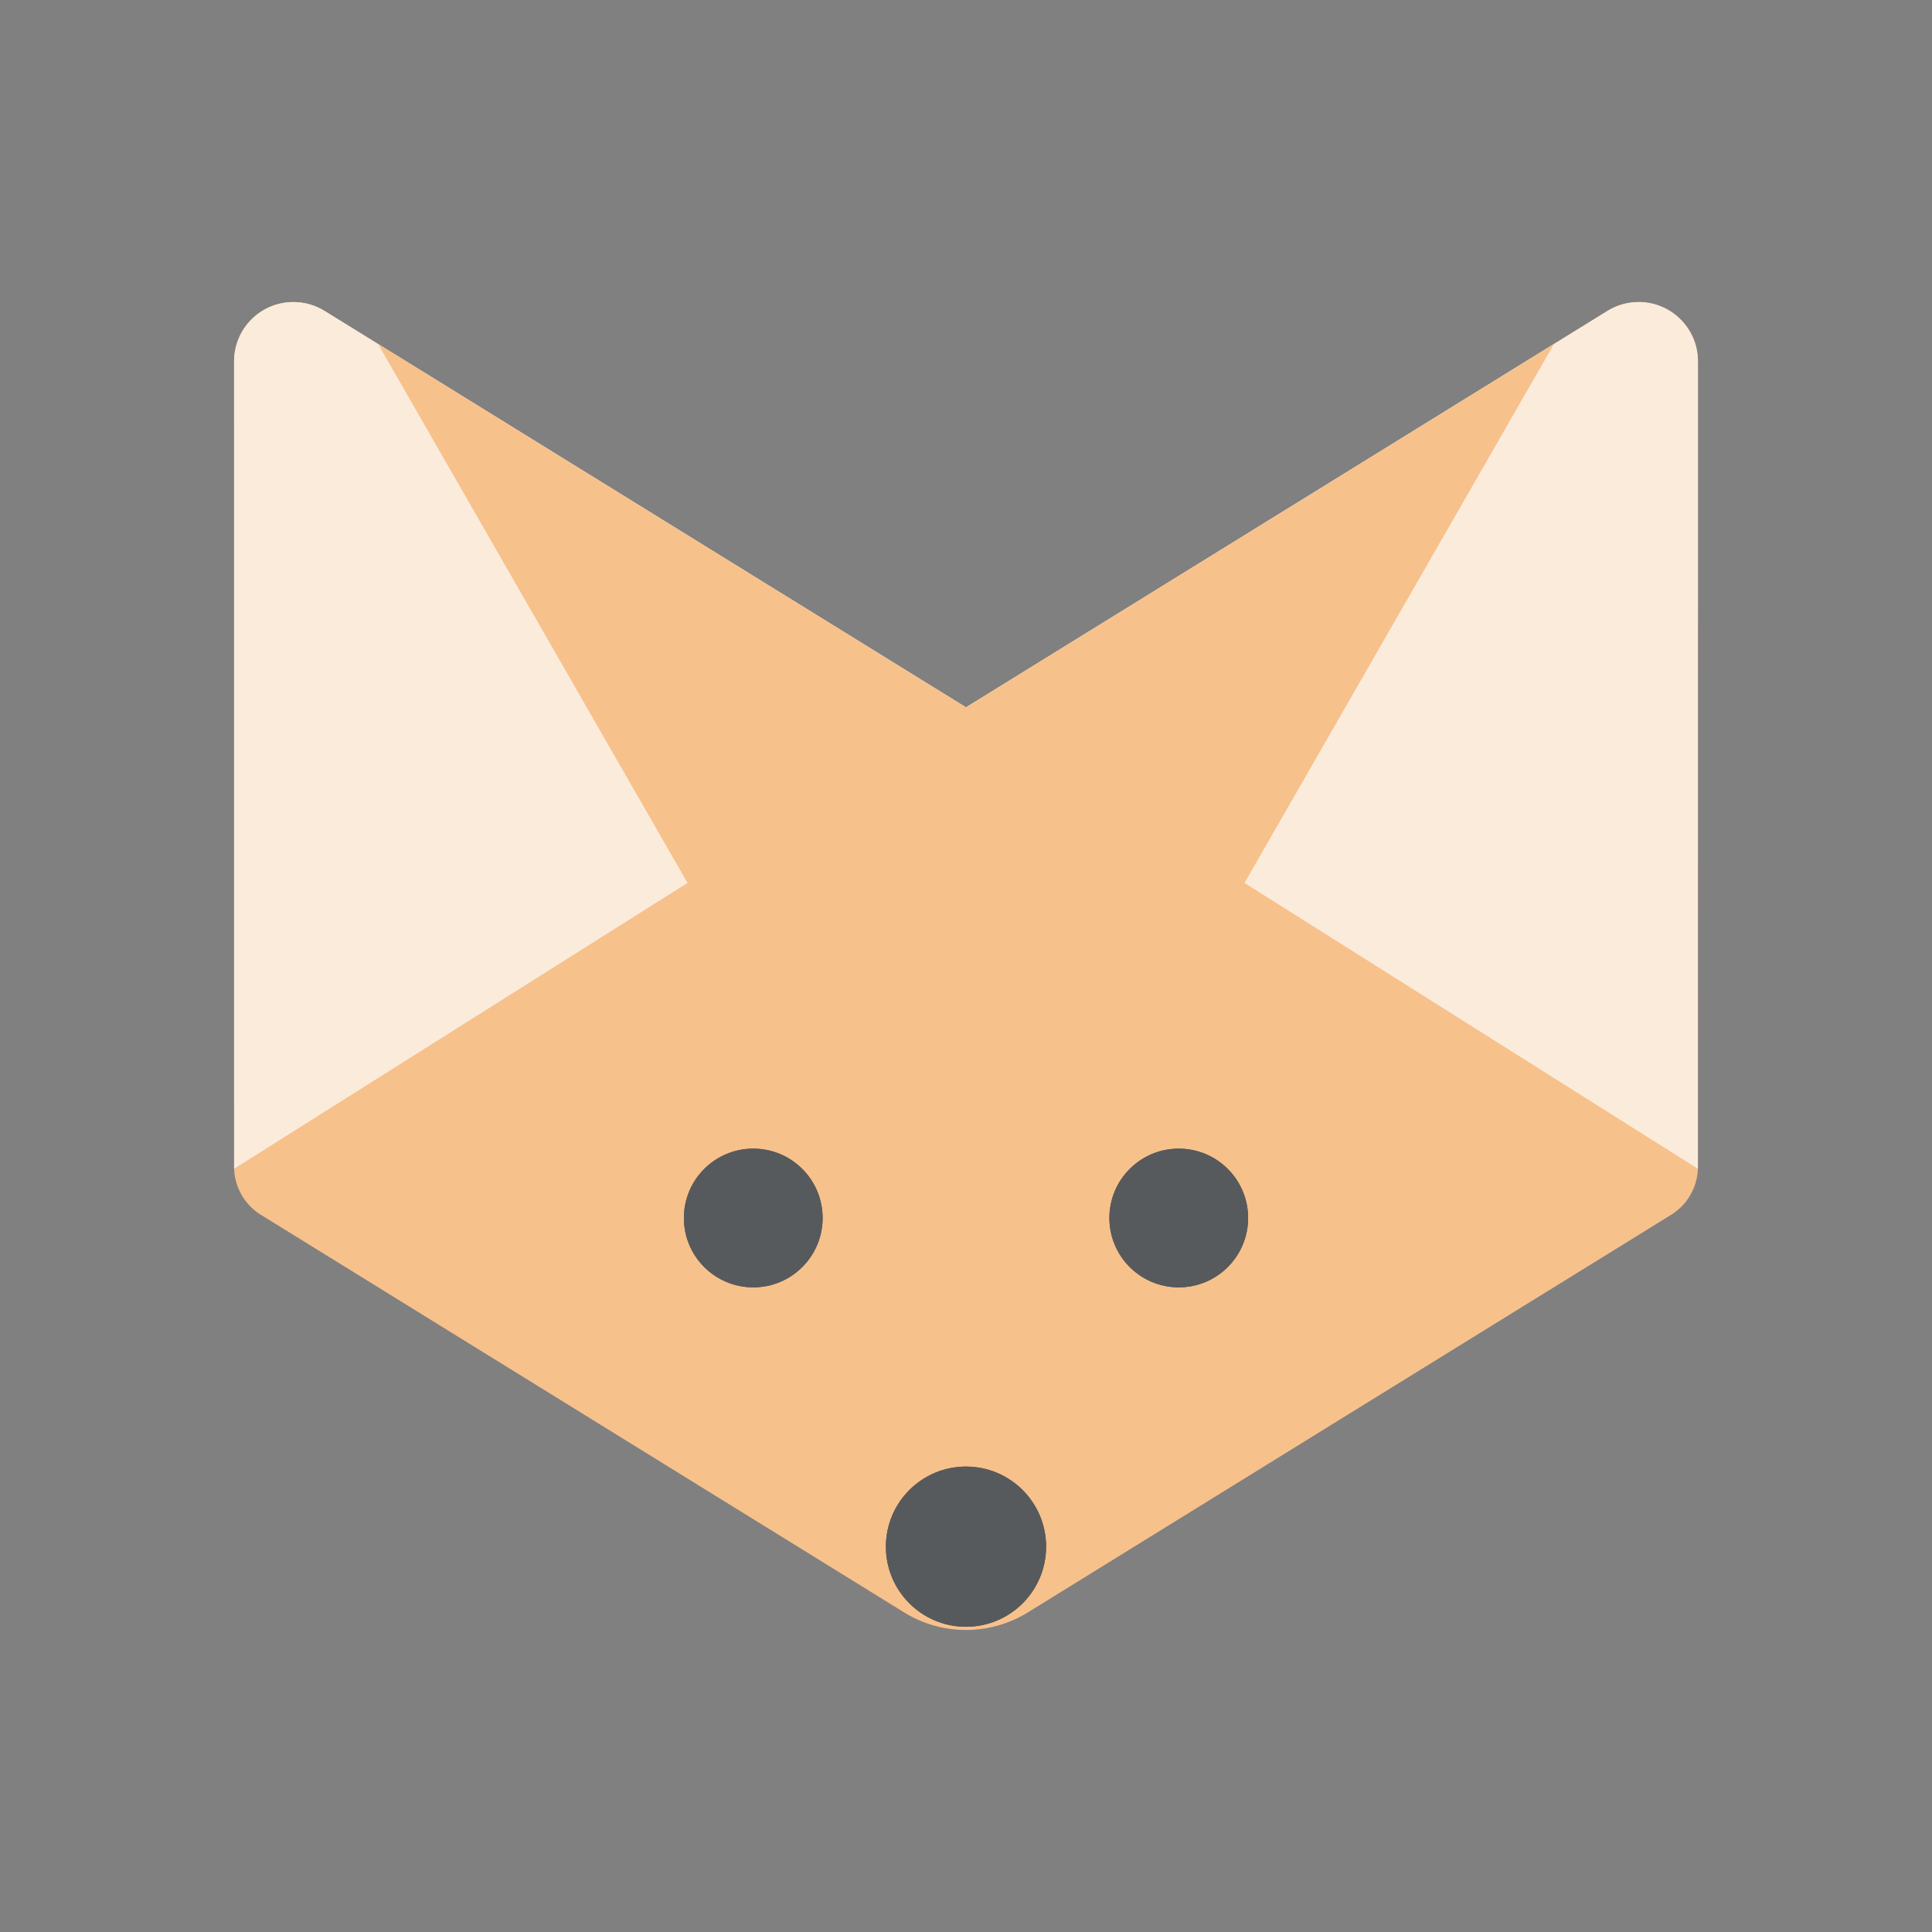 <svg xmlns="http://www.w3.org/2000/svg" xmlns:svg="http://www.w3.org/2000/svg" id="svg2" width="192" height="192" version="1.1" viewBox="0 0 192 192"><rect x="0" y="0" width="192" height="192" fill="#808080" stroke="none"/><g id="layer1" transform="translate(0,-860.362)"><g style="opacity:1;fill:none;fill-opacity:1;fill-rule:evenodd;stroke:#000;stroke-opacity:1" id="g4186" transform="translate(-1255.553,1044.669)"><rect style="fill:none;fill-opacity:1;stroke:#000;stroke-opacity:1" id="rect4188" width="153" height="153" x="11.5" y="11.5" rx="10" ry="10"/><circle style="fill:none;fill-opacity:1;stroke:#000;stroke-opacity:1" id="circle4190" cx="88" cy="88" r="88"/><circle style="fill:none;fill-opacity:1;stroke:#000;stroke-opacity:1" id="circle4192" cx="88" cy="88" r="36"/><rect style="fill:none;fill-opacity:1;stroke:#000;stroke-opacity:1" id="rect4194" width="127" height="175" x="24.5" y=".5" rx="10" ry="10"/><rect style="fill:none;fill-opacity:1;stroke:#000;stroke-opacity:1" id="rect4196" width="127" height="175" x="24.5" y=".5" rx="10" ry="10" transform="rotate(90,88,88)"/></g><path id="path1133" d="m 23.264,896.27 v 80.042 a 5.614,5.614 60.86 0 0 2.662,4.776 l 63.919,39.509 a 11.705,11.705 2.4484498e-4 0 0 12.309,10e-5 l 63.921,-39.509 a 5.614,5.614 119.14 0 0 2.663,-4.776 l 8.4e-4,-80.042 a 5.892,5.892 29.14 0 0 -8.989,-5.012 L 96,930.662 32.253,891.259 a 5.892,5.892 150.86 0 0 -8.989,5.011 z" style="fill:#f7c18c;fill-opacity:1;stroke:none;stroke-width:1px;stroke-linecap:butt;stroke-linejoin:miter;stroke-opacity:1"/><path id="path1135" d="m 162.713,890.38 c -1.048,0.024 -2.071,0.328 -2.963,0.879 l -63.751,39.402 72.736,45.853 0.004,-80.244 c 3.1e-4,-3.306 -2.72,-5.966 -6.025,-5.891 z" style="fill:#fbebdb;fill-opacity:1;stroke:none;stroke-width:15.1;stroke-linecap:round;stroke-linejoin:round;paint-order:markers fill stroke"/><path id="path1137" d="m 29.151,890.379 c -3.252,0 -5.888,2.638 -5.889,5.891 l 0.004,80.242 72.732,-45.851 -63.746,-39.403 c -0.932,-0.576 -2.006,-0.88 -3.102,-0.879 z" style="fill:#fbebdb;fill-opacity:1;stroke:none;stroke-width:15.1;stroke-linecap:round;stroke-linejoin:round;paint-order:markers fill stroke"/><path id="path1139" d="m 37.571,894.546 58.43,101.764 58.43,-101.764 -58.432,36.115 z" style="fill:#f7c18c;fill-opacity:1;stroke:none;stroke-width:15.1;stroke-linecap:round;stroke-linejoin:round;paint-order:markers fill stroke"/><circle style="fill:#4c4c4c;fill-opacity:1;stroke:none;stroke-width:15.1;stroke-linecap:round;stroke-linejoin:round;paint-order:markers fill stroke" id="circle1141" cx="117.143" cy="981.405" r="6.893"/><circle style="fill:#4c4c4c;fill-opacity:1;stroke:none;stroke-width:15.1;stroke-linecap:round;stroke-linejoin:round;paint-order:markers fill stroke" id="circle1143" cx="74.858" cy="981.405" r="6.893"/><circle style="fill:#4c4c4c;fill-opacity:1;stroke:none;stroke-width:15.1;stroke-linecap:round;stroke-linejoin:round;paint-order:markers fill stroke" id="circle1145" cx="96" cy="1014.069" r="7.961"/><circle style="fill:#575a5c;fill-opacity:1;stroke:none;stroke-width:15.1;stroke-linecap:round;stroke-linejoin:round;paint-order:markers fill stroke" id="circle1147" cx="117.143" cy="981.405" r="6.893"/><circle style="fill:#575a5c;fill-opacity:1;stroke:none;stroke-width:15.1;stroke-linecap:round;stroke-linejoin:round;paint-order:markers fill stroke" id="circle1149" cx="74.858" cy="981.405" r="6.893"/><circle style="fill:#575a5c;fill-opacity:1;stroke:none;stroke-width:15.1;stroke-linecap:round;stroke-linejoin:round;paint-order:markers fill stroke" id="circle1151" cx="96" cy="1014.069" r="7.961"/></g><style id="style853" type="text/css"/></svg>